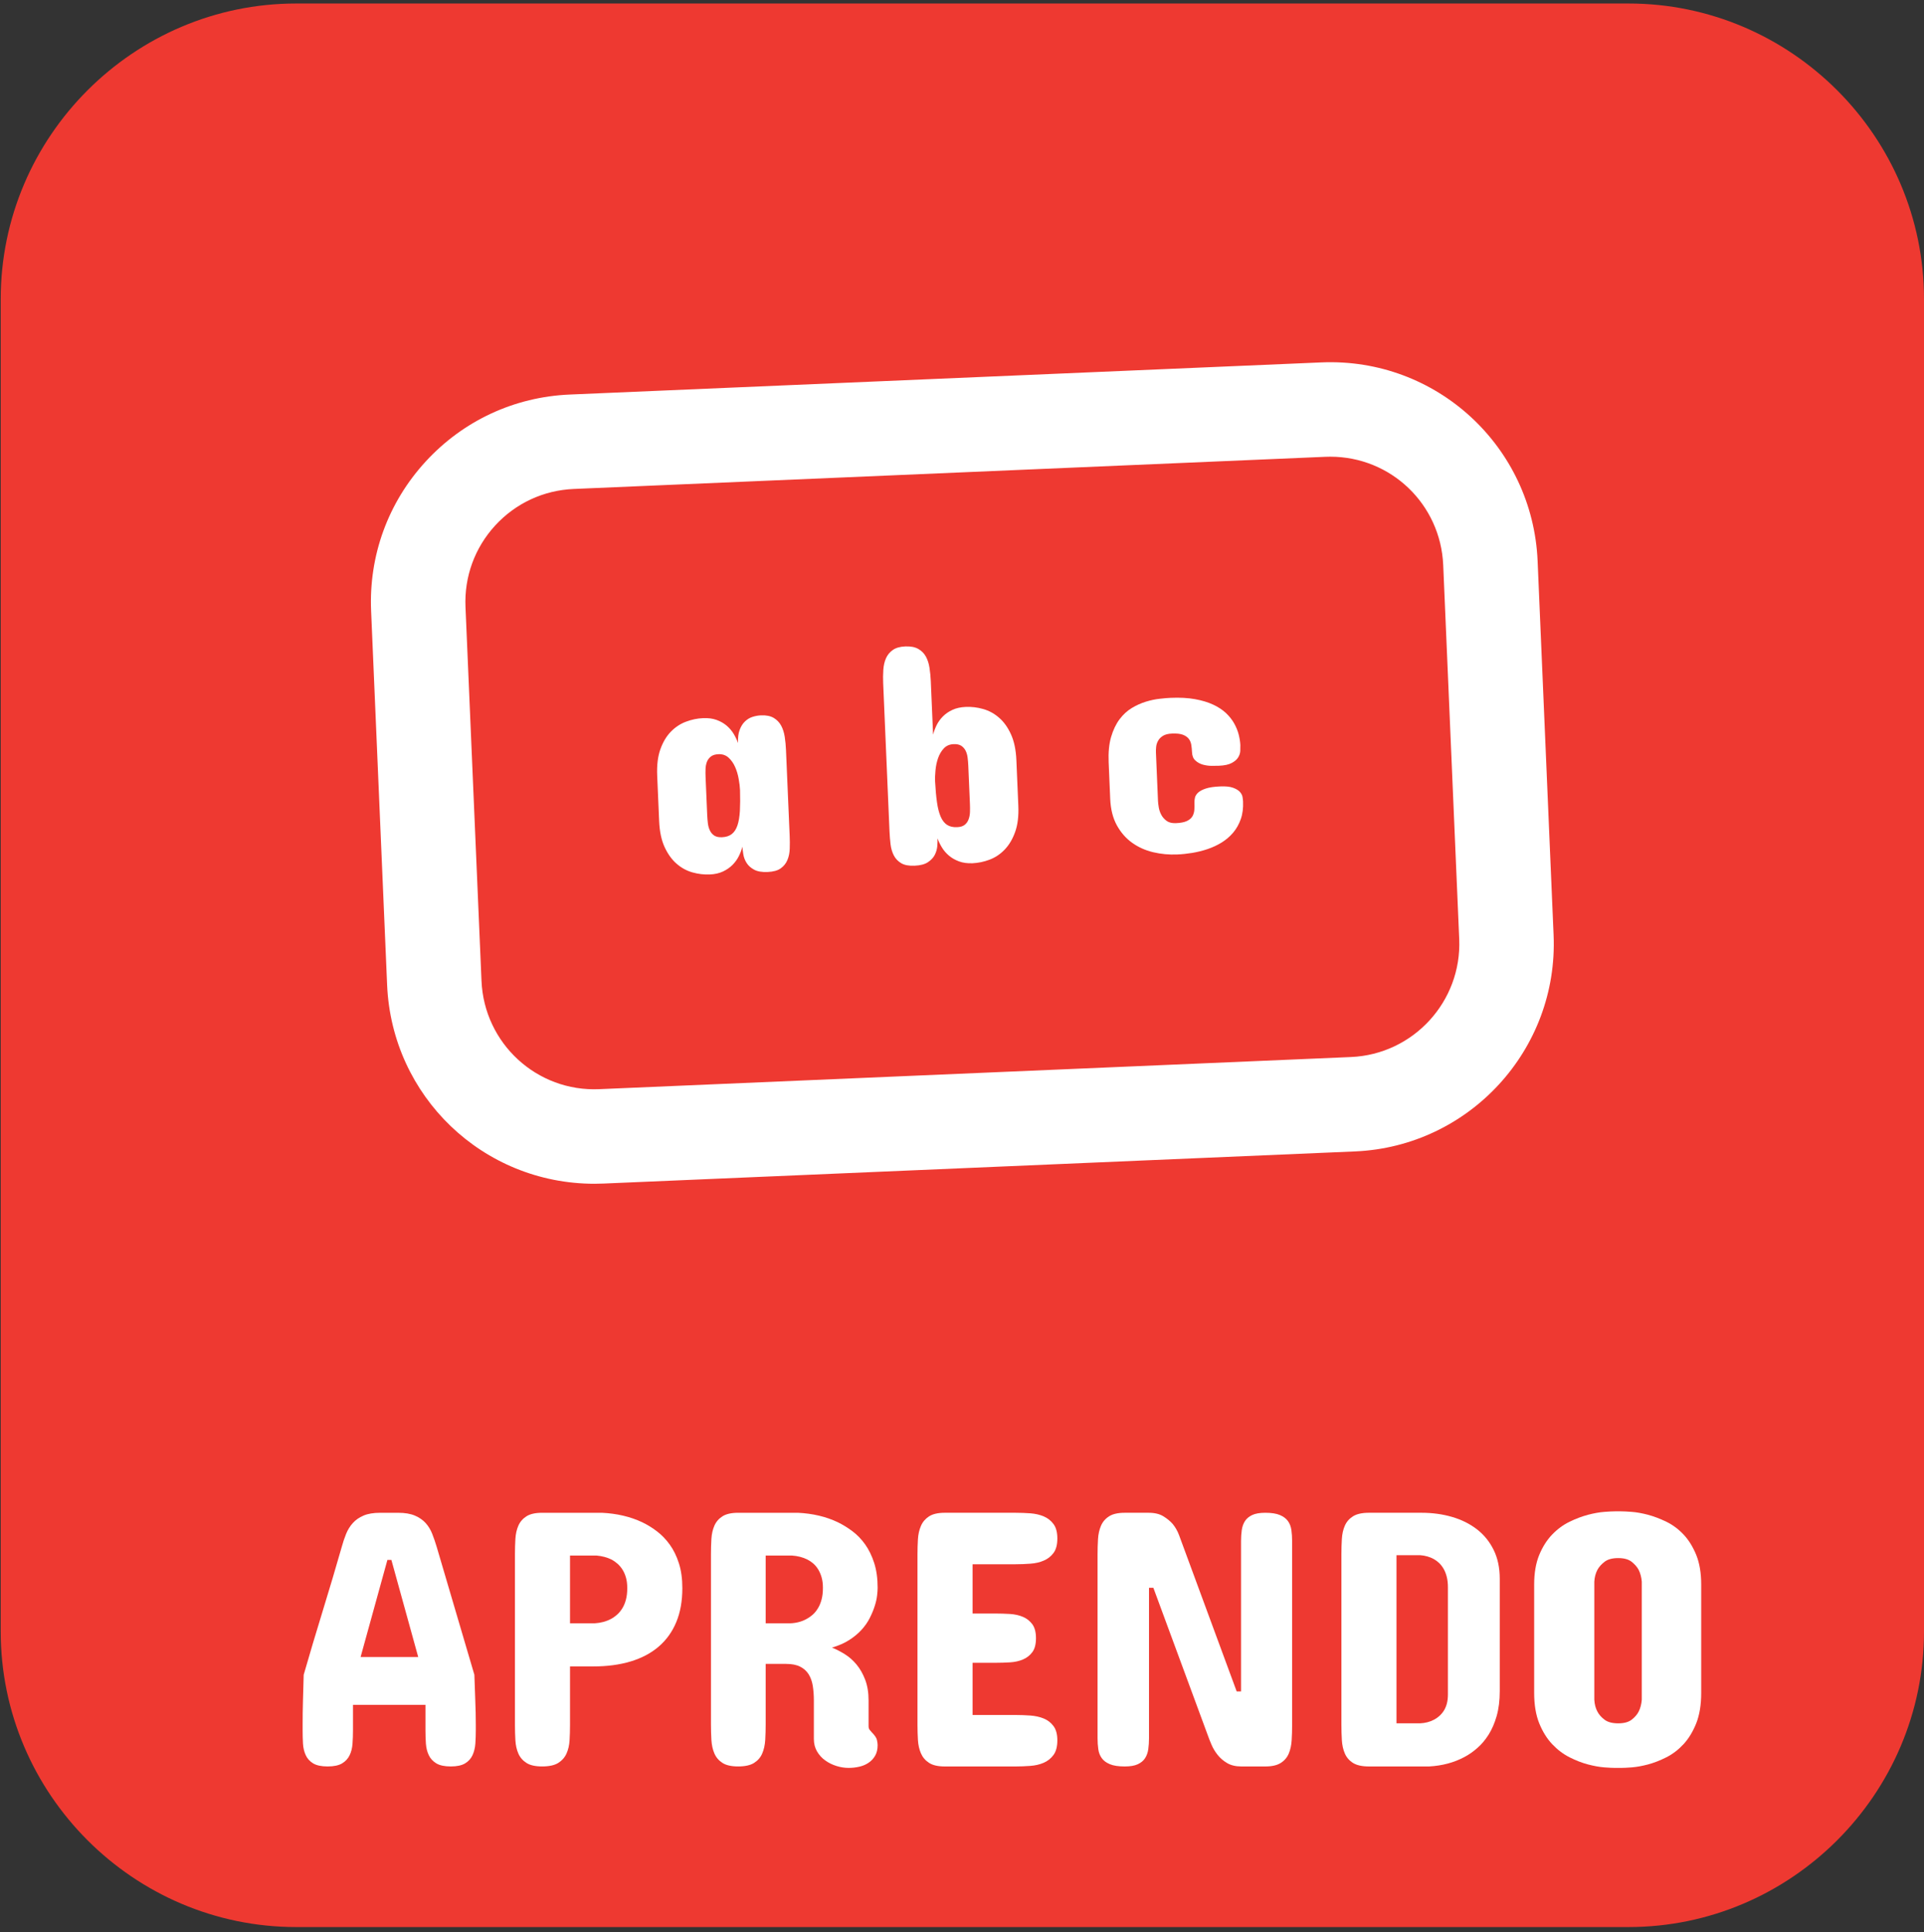 <?xml version="1.0" encoding="UTF-8" standalone="no"?>
<svg width="243px" height="244px" viewBox="0 0 243 244" version="1.1" xmlns="http://www.w3.org/2000/svg" xmlns:xlink="http://www.w3.org/1999/xlink" xmlns:sketch="http://www.bohemiancoding.com/sketch/ns">
    <rect x="0" y="0" width="243" height="244" fill="#333333" stroke="none"/>
    <!-- Generator: Sketch 3.4.4 (17249) - http://www.bohemiancoding.com/sketch -->
    <title>Aprendo</title>
    <desc>Created with Sketch.</desc>
    <defs></defs>
    <g id="Welcome" stroke="none" stroke-width="1" fill="none" fill-rule="evenodd" sketch:type="MSPage">
        <g id="Artboard-38" sketch:type="MSArtboardGroup" transform="translate(-80, -125)">
            <g id="Page-1" sketch:type="MSLayerGroup" transform="translate(80, 125)">
                <g id="Aprendo" sketch:type="MSShapeGroup">
                    <path d="M205.682,243.348 L37.409,243.348 C16.884,243.348 0.091,226.555 0.091,206.03 L0.091,37.76 C0.091,17.235 16.884,0.442 37.409,0.442 L205.682,0.442 C226.207,0.442 243,17.235 243,37.76 L243,206.03 C243,226.555 226.207,243.348 205.682,243.348" id="Fill-52" fill="#EE3931"></path>
                    <path d="M168.015,57.672 C167.807,57.672 167.598,57.679 167.39,57.685 L72.465,61.746 C68.65,61.908 65.126,63.547 62.542,66.358 C59.961,69.173 58.63,72.82 58.791,76.633 L60.813,123.868 C61.149,131.749 67.791,137.897 75.703,137.539 L170.627,133.481 C178.501,133.145 184.634,126.465 184.298,118.588 L182.277,71.359 C181.95,63.684 175.687,57.672 168.015,57.672 M75.078,149.484 C60.993,149.484 49.493,138.454 48.893,124.378 L46.871,77.146 C46.573,70.146 49.017,63.447 53.757,58.288 C58.493,53.129 64.955,50.122 71.955,49.823 L166.88,45.765 C181.422,45.14 193.581,56.391 194.2,70.846 L196.218,118.081 C196.837,132.526 185.586,144.782 171.14,145.401 L76.213,149.459 C75.83,149.475 75.454,149.484 75.078,149.484" id="Fill-54" fill="#FFFFFF"></path>
                    <path d="M89.319,102.912 C89.335,103.266 89.363,103.617 89.403,103.956 C89.444,104.299 89.531,104.606 89.661,104.877 C89.792,105.148 89.975,105.362 90.212,105.518 C90.451,105.673 90.775,105.741 91.182,105.726 C91.698,105.704 92.112,105.567 92.423,105.325 C92.737,105.079 92.976,104.712 93.141,104.224 C93.306,103.736 93.405,103.123 93.449,102.386 C93.489,101.652 93.493,100.778 93.465,99.761 C93.446,99.354 93.39,98.881 93.293,98.353 C93.2,97.821 93.051,97.32 92.846,96.857 C92.64,96.387 92.364,95.995 92.022,95.681 C91.679,95.367 91.25,95.218 90.734,95.24 C90.327,95.258 90.01,95.355 89.786,95.532 C89.562,95.703 89.397,95.927 89.288,96.194 C89.182,96.465 89.123,96.767 89.111,97.102 C89.098,97.441 89.098,97.78 89.114,98.122 L89.319,102.912 Z M99.734,105.518 C99.759,106.071 99.762,106.615 99.743,107.15 C99.728,107.688 99.631,108.17 99.451,108.599 C99.271,109.032 98.988,109.383 98.602,109.657 C98.219,109.934 97.669,110.083 96.957,110.114 C96.232,110.145 95.66,110.049 95.243,109.822 C94.824,109.591 94.506,109.312 94.295,108.969 C94.08,108.631 93.943,108.27 93.881,107.887 C93.819,107.508 93.782,107.188 93.769,106.92 C93.667,107.309 93.517,107.707 93.315,108.111 C93.116,108.512 92.852,108.882 92.522,109.212 C92.193,109.545 91.791,109.825 91.319,110.049 C90.846,110.273 90.286,110.4 89.639,110.428 C88.915,110.456 88.184,110.372 87.45,110.164 C86.713,109.955 86.044,109.591 85.441,109.06 C84.835,108.531 84.334,107.828 83.933,106.954 C83.532,106.08 83.305,104.989 83.249,103.683 L83.003,97.948 C82.947,96.633 83.081,95.516 83.407,94.611 C83.731,93.71 84.169,92.969 84.729,92.397 C85.286,91.825 85.92,91.405 86.635,91.138 C87.351,90.867 88.072,90.718 88.797,90.687 C89.444,90.659 90.01,90.733 90.501,90.911 C90.989,91.088 91.412,91.327 91.77,91.629 C92.124,91.931 92.42,92.276 92.656,92.662 C92.889,93.05 93.076,93.436 93.21,93.828 C93.185,93.168 93.25,92.618 93.418,92.173 C93.583,91.729 93.804,91.374 94.087,91.107 C94.363,90.836 94.684,90.643 95.041,90.528 C95.399,90.416 95.756,90.348 96.114,90.335 C96.77,90.307 97.305,90.413 97.713,90.653 C98.117,90.892 98.431,91.215 98.655,91.623 C98.876,92.027 99.028,92.506 99.112,93.05 C99.193,93.594 99.249,94.151 99.271,94.717 L99.734,105.518 Z" id="Fill-56" fill="#FFFFFF"></path>
                    <path d="M122.295,96.704 C122.28,96.362 122.252,96.023 122.211,95.691 C122.171,95.352 122.087,95.056 121.956,94.798 C121.826,94.54 121.642,94.332 121.406,94.176 C121.166,94.024 120.843,93.952 120.436,93.971 C119.922,93.993 119.506,94.176 119.192,94.521 C118.874,94.863 118.635,95.277 118.47,95.759 C118.305,96.241 118.2,96.754 118.15,97.289 C118.1,97.827 118.081,98.3 118.103,98.707 C118.159,99.721 118.237,100.595 118.343,101.322 C118.445,102.053 118.601,102.653 118.806,103.126 C119.011,103.602 119.279,103.944 119.611,104.162 C119.944,104.379 120.367,104.476 120.883,104.454 C121.291,104.438 121.608,104.342 121.832,104.165 C122.056,103.991 122.221,103.764 122.326,103.481 C122.435,103.201 122.494,102.887 122.507,102.541 C122.516,102.199 122.516,101.848 122.5,101.493 L122.295,96.704 Z M111.544,86.268 C111.52,85.699 111.526,85.142 111.563,84.592 C111.6,84.041 111.709,83.556 111.896,83.133 C112.082,82.707 112.369,82.356 112.754,82.085 C113.137,81.811 113.659,81.659 114.318,81.631 C115.006,81.6 115.556,81.706 115.976,81.945 C116.399,82.184 116.716,82.511 116.94,82.915 C117.161,83.323 117.316,83.795 117.397,84.343 C117.481,84.887 117.534,85.44 117.559,86.01 L117.848,92.773 C117.951,92.372 118.1,91.971 118.299,91.564 C118.501,91.163 118.766,90.793 119.095,90.463 C119.425,90.13 119.826,89.856 120.299,89.639 C120.771,89.421 121.331,89.297 121.978,89.269 C122.703,89.238 123.433,89.325 124.167,89.533 C124.904,89.738 125.573,90.105 126.176,90.628 C126.78,91.147 127.283,91.847 127.681,92.721 C128.083,93.594 128.313,94.689 128.369,96.011 L128.614,101.745 C128.67,103.051 128.537,104.159 128.21,105.064 C127.887,105.969 127.445,106.709 126.888,107.287 C126.332,107.869 125.697,108.288 124.982,108.559 C124.267,108.83 123.545,108.976 122.821,109.01 C122.177,109.035 121.605,108.957 121.117,108.774 C120.625,108.59 120.202,108.348 119.848,108.046 C119.49,107.744 119.195,107.399 118.961,107.013 C118.725,106.625 118.542,106.245 118.408,105.866 C118.42,106.13 118.408,106.457 118.38,106.839 C118.349,107.225 118.243,107.595 118.063,107.953 C117.879,108.31 117.587,108.621 117.189,108.882 C116.791,109.144 116.228,109.293 115.503,109.321 C114.791,109.349 114.231,109.249 113.827,109.007 C113.42,108.767 113.106,108.441 112.891,108.027 C112.676,107.61 112.537,107.138 112.474,106.606 C112.412,106.074 112.369,105.53 112.344,104.98 L111.544,86.268 Z" id="Fill-58" fill="#FFFFFF"></path>
                    <path d="M146.255,101.151 C146.265,101.36 146.296,101.627 146.349,101.947 C146.401,102.271 146.507,102.582 146.666,102.887 C146.824,103.188 147.051,103.446 147.344,103.661 C147.636,103.872 148.028,103.966 148.516,103.947 C149.095,103.922 149.549,103.838 149.869,103.692 C150.195,103.543 150.432,103.353 150.581,103.117 C150.727,102.88 150.814,102.604 150.842,102.293 C150.867,101.982 150.873,101.652 150.858,101.31 C150.852,101.142 150.873,100.943 150.923,100.722 C150.973,100.501 151.107,100.293 151.321,100.091 C151.539,99.892 151.865,99.718 152.301,99.575 C152.736,99.432 153.336,99.341 154.104,99.31 C154.801,99.279 155.345,99.335 155.734,99.478 C156.123,99.618 156.412,99.795 156.602,100.004 C156.788,100.215 156.9,100.436 156.934,100.663 C156.972,100.896 156.99,101.077 156.997,101.207 C157.034,102.05 156.938,102.8 156.707,103.446 C156.477,104.099 156.154,104.665 155.74,105.154 C155.324,105.642 154.838,106.056 154.288,106.395 C153.734,106.737 153.14,107.01 152.509,107.225 C151.878,107.436 151.234,107.595 150.578,107.704 C149.922,107.81 149.29,107.878 148.684,107.903 C147.642,107.949 146.628,107.85 145.639,107.617 C144.654,107.38 143.767,106.985 142.984,106.423 C142.2,105.863 141.559,105.126 141.056,104.218 C140.555,103.306 140.278,102.199 140.219,100.893 L140.023,96.266 C139.97,95.013 140.073,93.946 140.331,93.063 C140.592,92.179 140.947,91.436 141.395,90.836 C141.845,90.236 142.359,89.763 142.94,89.412 C143.519,89.063 144.109,88.799 144.71,88.613 C145.31,88.429 145.882,88.305 146.426,88.246 C146.974,88.18 147.443,88.14 147.838,88.124 C149.011,88.075 150.043,88.127 150.926,88.289 C151.812,88.448 152.578,88.681 153.224,88.983 C153.874,89.284 154.412,89.645 154.848,90.052 C155.28,90.466 155.625,90.901 155.883,91.368 C156.141,91.831 156.328,92.298 156.449,92.77 C156.567,93.24 156.636,93.678 156.655,94.089 C156.661,94.297 156.658,94.546 156.645,94.829 C156.63,95.115 156.539,95.392 156.375,95.653 C156.207,95.921 155.936,96.154 155.56,96.353 C155.187,96.552 154.649,96.67 153.952,96.698 C153.7,96.711 153.386,96.714 153.01,96.711 C152.633,96.707 152.263,96.651 151.903,96.552 C151.542,96.446 151.231,96.272 150.973,96.033 C150.709,95.793 150.569,95.445 150.55,94.981 C150.534,94.667 150.506,94.359 150.46,94.067 C150.413,93.769 150.307,93.514 150.139,93.296 C149.971,93.078 149.723,92.91 149.396,92.783 C149.067,92.658 148.609,92.609 148.031,92.634 C147.543,92.652 147.16,92.749 146.883,92.92 C146.607,93.091 146.401,93.296 146.268,93.542 C146.131,93.784 146.05,94.039 146.022,94.304 C145.994,94.571 145.985,94.81 145.994,95.019 L146.255,101.151 Z" id="Fill-60" fill="#FFFFFF"></path>
                    <path d="M45.543,209.246 L52.82,209.246 L49.431,196.984 L48.93,196.984 L45.543,209.246 Z M59.914,211.491 C59.942,212.527 59.982,213.587 60.026,214.669 C60.072,215.755 60.094,216.8 60.094,217.804 L60.094,218.491 C60.094,219.07 60.075,219.633 60.038,220.174 C59.998,220.715 59.88,221.203 59.684,221.635 C59.485,222.071 59.171,222.419 58.744,222.677 C58.318,222.935 57.715,223.066 56.938,223.066 C56.145,223.066 55.532,222.935 55.106,222.677 C54.68,222.419 54.363,222.077 54.157,221.648 C53.952,221.222 53.831,220.734 53.791,220.186 C53.753,219.636 53.735,219.07 53.735,218.491 L53.735,215.285 L44.582,215.285 L44.582,218.491 C44.582,219.07 44.564,219.636 44.523,220.186 C44.486,220.734 44.365,221.222 44.159,221.648 C43.954,222.077 43.637,222.419 43.211,222.677 C42.782,222.935 42.172,223.066 41.379,223.066 C40.586,223.066 39.974,222.935 39.547,222.677 C39.121,222.419 38.807,222.071 38.611,221.635 C38.412,221.203 38.297,220.715 38.266,220.174 C38.235,219.633 38.223,219.07 38.223,218.491 L38.223,217.804 C38.223,217.334 38.223,216.828 38.232,216.296 C38.241,215.761 38.251,215.22 38.266,214.669 C38.282,214.119 38.297,213.578 38.313,213.034 C38.328,212.492 38.344,211.979 38.356,211.491 C39.121,208.835 39.921,206.148 40.76,203.424 C41.6,200.7 42.399,198.007 43.164,195.336 C43.317,194.773 43.5,194.225 43.712,193.7 C43.926,193.174 44.209,192.717 44.561,192.328 C44.909,191.94 45.36,191.625 45.91,191.389 C46.458,191.153 47.16,191.035 48.012,191.035 L50.301,191.035 C51.141,191.035 51.838,191.153 52.397,191.389 C52.951,191.625 53.405,191.94 53.756,192.328 C54.108,192.717 54.388,193.174 54.593,193.7 C54.798,194.225 54.985,194.773 55.153,195.336 L59.914,211.491 Z" id="Fill-62" fill="#FFFFFF"></path>
                    <path d="M75.105,204.991 C75.867,204.944 76.554,204.764 77.164,204.44 C77.425,204.304 77.674,204.129 77.919,203.915 C78.162,203.703 78.383,203.439 78.582,203.125 C78.781,202.814 78.936,202.444 79.051,202.018 C79.166,201.589 79.222,201.101 79.222,200.55 C79.222,200.034 79.166,199.58 79.051,199.191 C78.936,198.802 78.79,198.466 78.604,198.187 C78.423,197.904 78.215,197.664 77.988,197.462 C77.761,197.266 77.521,197.098 77.279,196.961 C76.697,196.669 76.05,196.495 75.332,196.433 L71.992,196.433 L71.992,204.991 L75.105,204.991 Z M71.992,210.436 L71.992,217.85 C71.992,218.506 71.973,219.147 71.936,219.772 C71.899,220.397 71.768,220.954 71.547,221.442 C71.327,221.93 70.978,222.322 70.506,222.621 C70.033,222.919 69.352,223.065 68.469,223.065 C67.613,223.065 66.954,222.919 66.491,222.621 C66.024,222.322 65.685,221.93 65.471,221.442 C65.256,220.954 65.132,220.397 65.094,219.772 C65.057,219.147 65.038,218.506 65.038,217.85 L65.038,196.249 C65.038,195.596 65.057,194.952 65.094,194.327 C65.132,193.702 65.256,193.146 65.471,192.657 C65.685,192.169 66.024,191.777 66.491,191.479 C66.954,191.183 67.613,191.034 68.469,191.034 L76.019,191.034 C77.91,191.124 79.605,191.522 81.101,192.225 C81.738,192.53 82.36,192.909 82.964,193.369 C83.567,193.824 84.108,194.386 84.587,195.049 C85.069,195.714 85.455,196.501 85.744,197.409 C86.033,198.314 86.179,199.362 86.179,200.55 C86.179,202.186 85.924,203.616 85.411,204.842 C84.901,206.07 84.161,207.099 83.194,207.93 C82.223,208.763 81.042,209.388 79.645,209.808 C78.252,210.228 76.675,210.436 74.922,210.436 L71.992,210.436 Z" id="Fill-64" fill="#FFFFFF"></path>
                    <path d="M99.817,204.991 C100.579,204.96 101.266,204.779 101.875,204.44 C102.134,204.304 102.385,204.129 102.631,203.915 C102.874,203.703 103.094,203.436 103.293,203.113 C103.493,202.795 103.648,202.422 103.763,201.993 C103.878,201.567 103.934,201.069 103.934,200.507 C103.934,200.003 103.878,199.558 103.763,199.169 C103.648,198.781 103.502,198.442 103.315,198.149 C103.132,197.86 102.923,197.618 102.687,197.415 C102.451,197.219 102.211,197.058 101.966,196.936 C101.387,196.647 100.731,196.479 100,196.433 L96.704,196.433 L96.704,204.991 L99.817,204.991 Z M89.794,196.249 C89.794,195.596 89.812,194.952 89.85,194.327 C89.89,193.702 90.014,193.146 90.229,192.657 C90.444,192.169 90.783,191.777 91.249,191.479 C91.712,191.183 92.372,191.034 93.227,191.034 L100.778,191.034 C102.653,191.124 104.332,191.522 105.809,192.225 C106.434,192.53 107.05,192.906 107.653,193.357 C108.254,193.805 108.792,194.362 109.267,195.027 C109.737,195.689 110.12,196.473 110.409,197.372 C110.701,198.274 110.844,199.319 110.844,200.507 C110.844,200.752 110.822,201.076 110.776,201.48 C110.729,201.884 110.633,202.326 110.477,202.808 C110.325,203.287 110.12,203.784 109.858,204.304 C109.6,204.823 109.258,205.317 108.829,205.793 C108.403,206.263 107.88,206.701 107.265,207.096 C106.646,207.494 105.918,207.812 105.079,208.057 C105.613,208.272 106.155,208.552 106.702,208.894 C107.252,209.236 107.747,209.674 108.191,210.209 C108.633,210.744 108.994,211.385 109.277,212.131 C109.56,212.877 109.7,213.745 109.7,214.74 L109.7,217.987 C109.7,218.17 109.746,218.323 109.837,218.444 C109.93,218.565 110.02,218.671 110.113,218.767 C110.477,219.131 110.692,219.445 110.754,219.713 C110.813,219.98 110.844,220.201 110.844,220.366 C110.844,220.901 110.738,221.352 110.524,221.716 C110.312,222.083 110.032,222.381 109.687,222.608 C109.345,222.838 108.956,223.003 108.521,223.099 C108.089,223.199 107.641,223.249 107.184,223.249 C106.68,223.249 106.167,223.171 105.651,223.009 C105.131,222.848 104.659,222.617 104.233,222.31 C103.803,222.008 103.458,221.625 103.191,221.168 C102.923,220.711 102.79,220.186 102.79,219.588 L102.79,214.74 C102.79,214.069 102.743,213.45 102.653,212.884 C102.563,212.321 102.385,211.833 102.127,211.419 C101.869,211.012 101.508,210.688 101.051,210.461 C100.594,210.231 100,210.116 99.266,210.116 L96.704,210.116 L96.704,217.757 C96.704,218.429 96.685,219.085 96.648,219.725 C96.607,220.366 96.483,220.935 96.268,221.43 C96.057,221.927 95.712,222.322 95.239,222.621 C94.766,222.919 94.098,223.065 93.227,223.065 C92.372,223.065 91.712,222.919 91.249,222.621 C90.783,222.322 90.444,221.927 90.229,221.43 C90.014,220.935 89.89,220.366 89.85,219.725 C89.812,219.085 89.794,218.429 89.794,217.757 L89.794,196.249 Z" id="Fill-66" fill="#FFFFFF"></path>
                    <path d="M128.28,191.033 C128.89,191.033 129.509,191.058 130.134,191.101 C130.759,191.148 131.325,191.279 131.826,191.49 C132.329,191.705 132.743,192.028 133.063,192.464 C133.384,192.899 133.542,193.505 133.542,194.283 C133.542,195.06 133.384,195.667 133.063,196.102 C132.743,196.537 132.329,196.861 131.826,197.072 C131.325,197.29 130.759,197.418 130.134,197.461 C129.509,197.508 128.89,197.533 128.28,197.533 L122.835,197.533 L122.835,203.755 L125.718,203.755 C126.327,203.755 126.94,203.777 127.559,203.811 C128.178,203.852 128.725,203.973 129.207,204.181 C129.686,204.384 130.081,204.698 130.386,205.114 C130.691,205.537 130.843,206.122 130.843,206.868 C130.843,207.63 130.691,208.215 130.386,208.628 C130.081,209.042 129.686,209.35 129.207,209.555 C128.725,209.76 128.178,209.885 127.559,209.922 C126.94,209.96 126.327,209.978 125.718,209.978 L122.835,209.978 L122.835,216.568 L128.28,216.568 C128.89,216.568 129.509,216.593 130.134,216.636 C130.759,216.683 131.325,216.807 131.826,217.013 C132.329,217.221 132.743,217.541 133.063,217.977 C133.384,218.412 133.542,219.009 133.542,219.771 C133.542,220.564 133.377,221.183 133.051,221.624 C132.721,222.066 132.308,222.396 131.804,222.607 C131.3,222.825 130.737,222.952 130.109,222.996 C129.484,223.043 128.874,223.067 128.28,223.067 L119.312,223.067 C118.456,223.067 117.797,222.915 117.331,222.607 C116.867,222.306 116.525,221.904 116.314,221.41 C116.099,220.912 115.972,220.353 115.934,219.727 C115.897,219.099 115.878,218.459 115.878,217.803 L115.878,196.295 C115.878,195.639 115.897,194.998 115.934,194.373 C115.972,193.748 116.099,193.188 116.314,192.691 C116.525,192.196 116.867,191.795 117.331,191.49 C117.797,191.189 118.456,191.033 119.312,191.033 L128.28,191.033 Z" id="Fill-68" fill="#FFFFFF"></path>
                    <path d="M156.193,213.595 L156.743,213.595 L156.743,194.606 C156.743,194.115 156.775,193.654 156.834,193.219 C156.896,192.787 157.03,192.407 157.235,192.087 C157.44,191.764 157.748,191.509 158.149,191.319 C158.553,191.129 159.107,191.033 159.81,191.033 C160.587,191.033 161.2,191.129 161.651,191.319 C162.099,191.509 162.441,191.764 162.671,192.087 C162.898,192.407 163.044,192.787 163.103,193.219 C163.165,193.654 163.193,194.115 163.193,194.606 L163.193,217.805 C163.193,218.474 163.178,219.124 163.137,219.749 C163.1,220.377 162.979,220.934 162.773,221.431 C162.565,221.929 162.229,222.324 161.766,222.619 C161.299,222.918 160.649,223.067 159.81,223.067 L156.787,223.067 C156.072,223.067 155.475,222.927 154.993,222.644 C154.511,222.361 154.113,222.019 153.792,221.615 C153.472,221.211 153.214,220.788 153.024,220.343 C152.834,219.901 152.685,219.528 152.579,219.223 L145.669,200.505 L145.119,200.505 L145.119,219.497 C145.119,219.985 145.088,220.446 145.029,220.881 C144.967,221.316 144.833,221.693 144.628,222.013 C144.422,222.336 144.118,222.591 143.713,222.781 C143.306,222.974 142.755,223.067 142.053,223.067 C141.26,223.067 140.635,222.974 140.177,222.781 C139.72,222.591 139.375,222.336 139.148,222.013 C138.918,221.693 138.772,221.316 138.713,220.881 C138.65,220.446 138.622,219.985 138.622,219.497 L138.622,196.298 C138.622,195.642 138.641,194.998 138.678,194.36 C138.716,193.729 138.843,193.166 139.055,192.669 C139.269,192.174 139.608,191.776 140.075,191.481 C140.538,191.182 141.2,191.033 142.053,191.033 L145.072,191.033 C145.837,191.033 146.459,191.182 146.938,191.481 C147.42,191.776 147.812,192.103 148.117,192.451 C148.453,192.864 148.72,193.337 148.919,193.869 L156.193,213.595 Z" id="Fill-70" fill="#FFFFFF"></path>
                    <path d="M176.375,196.387 L176.375,217.621 L179.351,217.621 C180.004,217.59 180.592,217.441 181.111,217.164 C181.326,217.055 181.537,216.912 181.752,216.729 C181.963,216.545 182.156,216.328 182.324,216.076 C182.492,215.824 182.626,215.522 182.725,215.174 C182.825,214.822 182.871,214.418 182.871,213.958 L182.871,200.461 C182.871,199.957 182.825,199.513 182.725,199.124 C182.626,198.732 182.492,198.396 182.324,198.104 C182.156,197.815 181.963,197.572 181.752,197.37 C181.537,197.174 181.326,197.012 181.111,196.891 C180.592,196.602 180.004,196.434 179.351,196.387 L176.375,196.387 Z M179.531,191.032 C180.918,191.032 182.212,191.209 183.409,191.561 C184.607,191.912 185.652,192.435 186.547,193.128 C187.437,193.822 188.139,194.686 188.649,195.725 C189.159,196.76 189.418,197.976 189.418,199.363 L189.418,213.55 C189.418,214.738 189.287,215.786 189.029,216.694 C188.768,217.603 188.429,218.386 188.009,219.052 C187.589,219.714 187.113,220.28 186.578,220.743 C186.046,221.21 185.505,221.589 184.955,221.875 C183.643,222.578 182.156,222.976 180.492,223.067 L172.898,223.067 C172.027,223.067 171.356,222.917 170.883,222.622 C170.41,222.323 170.068,221.928 169.854,221.431 C169.639,220.936 169.515,220.377 169.477,219.751 C169.44,219.126 169.418,218.476 169.418,217.805 L169.418,196.25 C169.418,195.594 169.44,194.954 169.477,194.329 C169.515,193.703 169.639,193.147 169.854,192.659 C170.068,192.17 170.41,191.778 170.883,191.48 C171.356,191.181 172.027,191.032 172.898,191.032 L179.531,191.032 Z" id="Fill-72" fill="#FFFFFF"></path>
                    <path d="M201.361,214.645 C201.393,215.211 201.52,215.709 201.75,216.135 C201.946,216.518 202.251,216.86 202.655,217.164 C203.056,217.469 203.632,217.622 204.381,217.622 C205.115,217.622 205.678,217.469 206.076,217.164 C206.471,216.86 206.769,216.518 206.965,216.135 C207.18,215.709 207.311,215.211 207.357,214.645 L207.357,199.728 C207.311,199.177 207.18,198.683 206.965,198.244 C206.769,197.874 206.471,197.535 206.076,197.221 C205.678,196.91 205.115,196.755 204.381,196.755 C203.632,196.755 203.056,196.91 202.655,197.221 C202.251,197.535 201.946,197.874 201.75,198.244 C201.52,198.683 201.393,199.177 201.361,199.728 L201.361,214.645 Z M193.764,200.094 C193.764,198.633 193.979,197.383 194.405,196.353 C194.831,195.324 195.378,194.466 196.041,193.778 C196.703,193.091 197.437,192.553 198.239,192.164 C199.038,191.776 199.816,191.483 200.572,191.284 C201.327,191.088 202.008,190.967 202.618,190.92 C203.231,190.874 203.681,190.852 203.971,190.852 L204.748,190.852 C205.037,190.852 205.488,190.874 206.098,190.92 C206.707,190.967 207.385,191.088 208.135,191.284 C208.881,191.483 209.655,191.776 210.455,192.164 C211.257,192.553 211.982,193.091 212.632,193.778 C213.278,194.466 213.81,195.324 214.233,196.353 C214.65,197.383 214.861,198.633 214.861,200.094 L214.861,213.778 C214.861,215.286 214.65,216.567 214.233,217.622 C213.81,218.673 213.278,219.55 212.632,220.252 C211.982,220.952 211.257,221.509 210.455,221.913 C209.655,222.317 208.881,222.616 208.135,222.815 C207.385,223.011 206.707,223.135 206.098,223.182 C205.488,223.229 205.037,223.25 204.748,223.25 L203.971,223.25 C203.681,223.25 203.231,223.229 202.618,223.182 C202.008,223.135 201.327,223.011 200.572,222.815 C199.816,222.616 199.038,222.317 198.239,221.913 C197.437,221.509 196.703,220.952 196.041,220.252 C195.378,219.55 194.831,218.673 194.405,217.622 C193.979,216.567 193.764,215.286 193.764,213.778 L193.764,200.094 Z" id="Fill-74" fill="#FFFFFF"></path>
                </g>
            </g>
        </g>
    </g>
</svg>